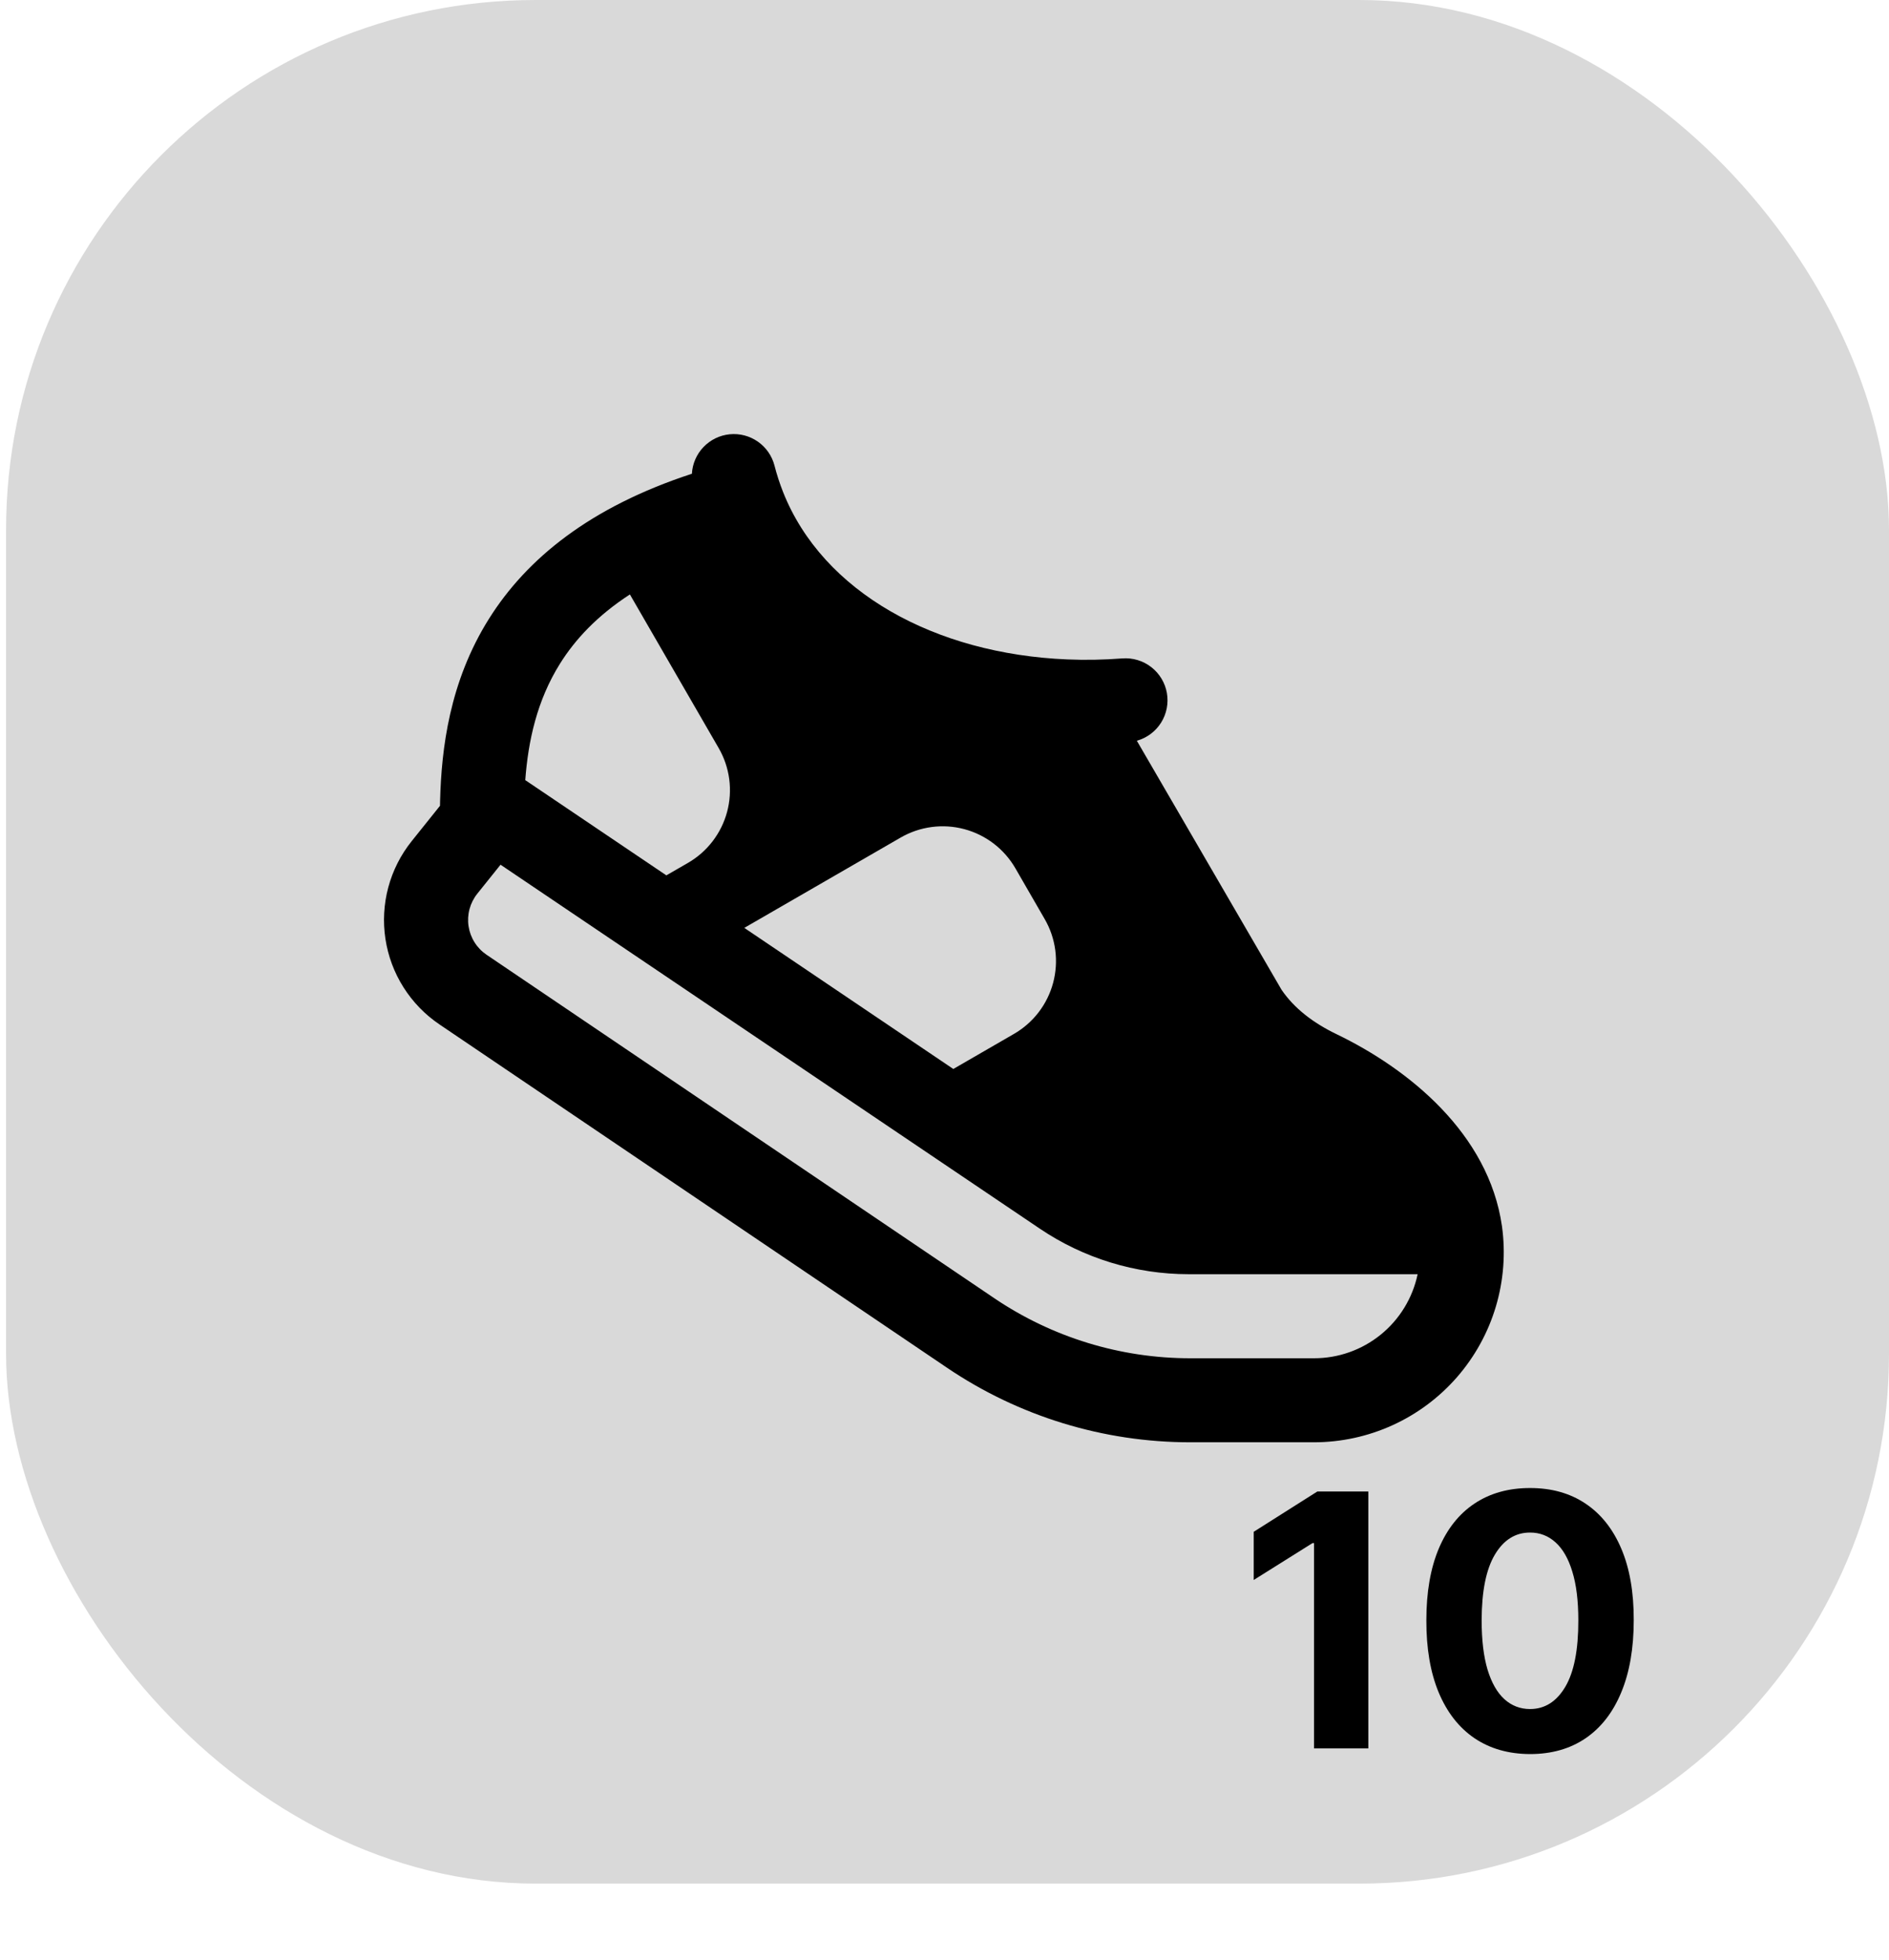 <svg width="107" height="111" viewBox="0 0 107 111" fill="none" xmlns="http://www.w3.org/2000/svg">
<rect x="0.344" width="106.656" height="106.656" rx="30" fill="#D9D9D9"/>
<path d="M43.87 26.362C43.728 25.812 43.394 25.332 42.929 25.007C42.463 24.682 41.897 24.534 41.332 24.59C40.767 24.646 40.241 24.902 39.849 25.312C39.456 25.721 39.223 26.258 39.192 26.825C33.419 28.712 29.833 31.636 27.698 35.036C25.453 38.607 25.006 42.407 24.929 45.331L24.923 45.626L23.315 47.633C22.699 48.403 22.25 49.291 21.994 50.243C21.739 51.195 21.684 52.189 21.832 53.164C21.98 54.138 22.328 55.071 22.855 55.904C23.381 56.737 24.075 57.452 24.891 58.004L53.647 77.448C57.713 80.198 62.51 81.667 67.418 81.666H74.421C75.958 81.666 77.478 81.337 78.877 80.7C80.277 80.063 81.524 79.133 82.534 77.974C83.543 76.814 84.293 75.452 84.732 73.978C85.17 72.504 85.288 70.954 85.077 69.431C84.322 64.166 79.771 60.519 75.715 58.562C74.398 57.928 73.311 57.103 72.588 56.038L64.395 41.943C64.964 41.784 65.453 41.419 65.768 40.919C66.082 40.419 66.199 39.82 66.097 39.239C65.994 38.657 65.678 38.135 65.211 37.773C64.745 37.411 64.16 37.236 63.571 37.281C62.522 37.362 61.482 37.381 60.45 37.338C52.965 37.028 46.607 33.533 44.358 27.865C44.164 27.375 44.001 26.873 43.87 26.362ZM35.678 33.656L40.711 42.362C41.023 42.903 41.226 43.501 41.307 44.12C41.388 44.74 41.347 45.369 41.185 45.973C41.023 46.576 40.743 47.142 40.363 47.637C39.982 48.133 39.508 48.548 38.967 48.861L37.745 49.565L29.753 44.173C29.918 41.962 30.41 39.666 31.729 37.564C32.573 36.219 33.816 34.868 35.684 33.656M42.16 52.539L51.018 47.424C51.559 47.112 52.157 46.909 52.776 46.828C53.396 46.746 54.025 46.788 54.629 46.95C55.232 47.112 55.798 47.391 56.293 47.772C56.789 48.152 57.204 48.627 57.517 49.168L59.178 52.045C59.491 52.586 59.693 53.183 59.775 53.803C59.856 54.422 59.814 55.052 59.652 55.655C59.49 56.259 59.211 56.824 58.83 57.32C58.45 57.815 57.975 58.231 57.434 58.543L53.999 60.528L42.16 52.539ZM67.323 72.149H80.3C80.017 73.496 79.279 74.705 78.209 75.572C77.139 76.439 75.804 76.911 74.427 76.909H67.424C63.467 76.91 59.6 75.726 56.321 73.509L27.562 54.062C27.29 53.878 27.058 53.64 26.883 53.362C26.707 53.084 26.591 52.773 26.541 52.449C26.492 52.124 26.51 51.792 26.595 51.475C26.68 51.158 26.83 50.861 27.035 50.605L28.352 48.962L58.899 69.57C61.388 71.25 64.321 72.148 67.323 72.149Z" fill="black"/>
<path d="M77.507 84.454V99H74.432V87.374H74.347L71.016 89.462V86.734L74.617 84.454H77.507ZM86.667 99.32C85.446 99.315 84.394 99.014 83.514 98.418C82.638 97.821 81.963 96.957 81.49 95.825C81.021 94.694 80.789 93.332 80.794 91.742C80.794 90.155 81.028 88.803 81.497 87.686C81.97 86.569 82.645 85.719 83.521 85.136C84.402 84.549 85.45 84.256 86.667 84.256C87.884 84.256 88.93 84.549 89.806 85.136C90.687 85.724 91.364 86.576 91.838 87.693C92.311 88.806 92.546 90.155 92.541 91.742C92.541 93.337 92.304 94.701 91.831 95.832C91.362 96.964 90.689 97.828 89.814 98.425C88.938 99.021 87.889 99.32 86.667 99.32ZM86.667 96.77C87.501 96.77 88.166 96.351 88.663 95.513C89.16 94.675 89.406 93.418 89.402 91.742C89.402 90.638 89.288 89.72 89.061 88.986C88.838 88.252 88.521 87.7 88.109 87.331C87.702 86.962 87.221 86.777 86.667 86.777C85.839 86.777 85.176 87.191 84.679 88.02C84.181 88.849 83.93 90.089 83.926 91.742C83.926 92.859 84.037 93.792 84.26 94.54C84.487 95.283 84.806 95.842 85.218 96.216C85.63 96.585 86.113 96.77 86.667 96.77Z" fill="black"/>
</svg>

